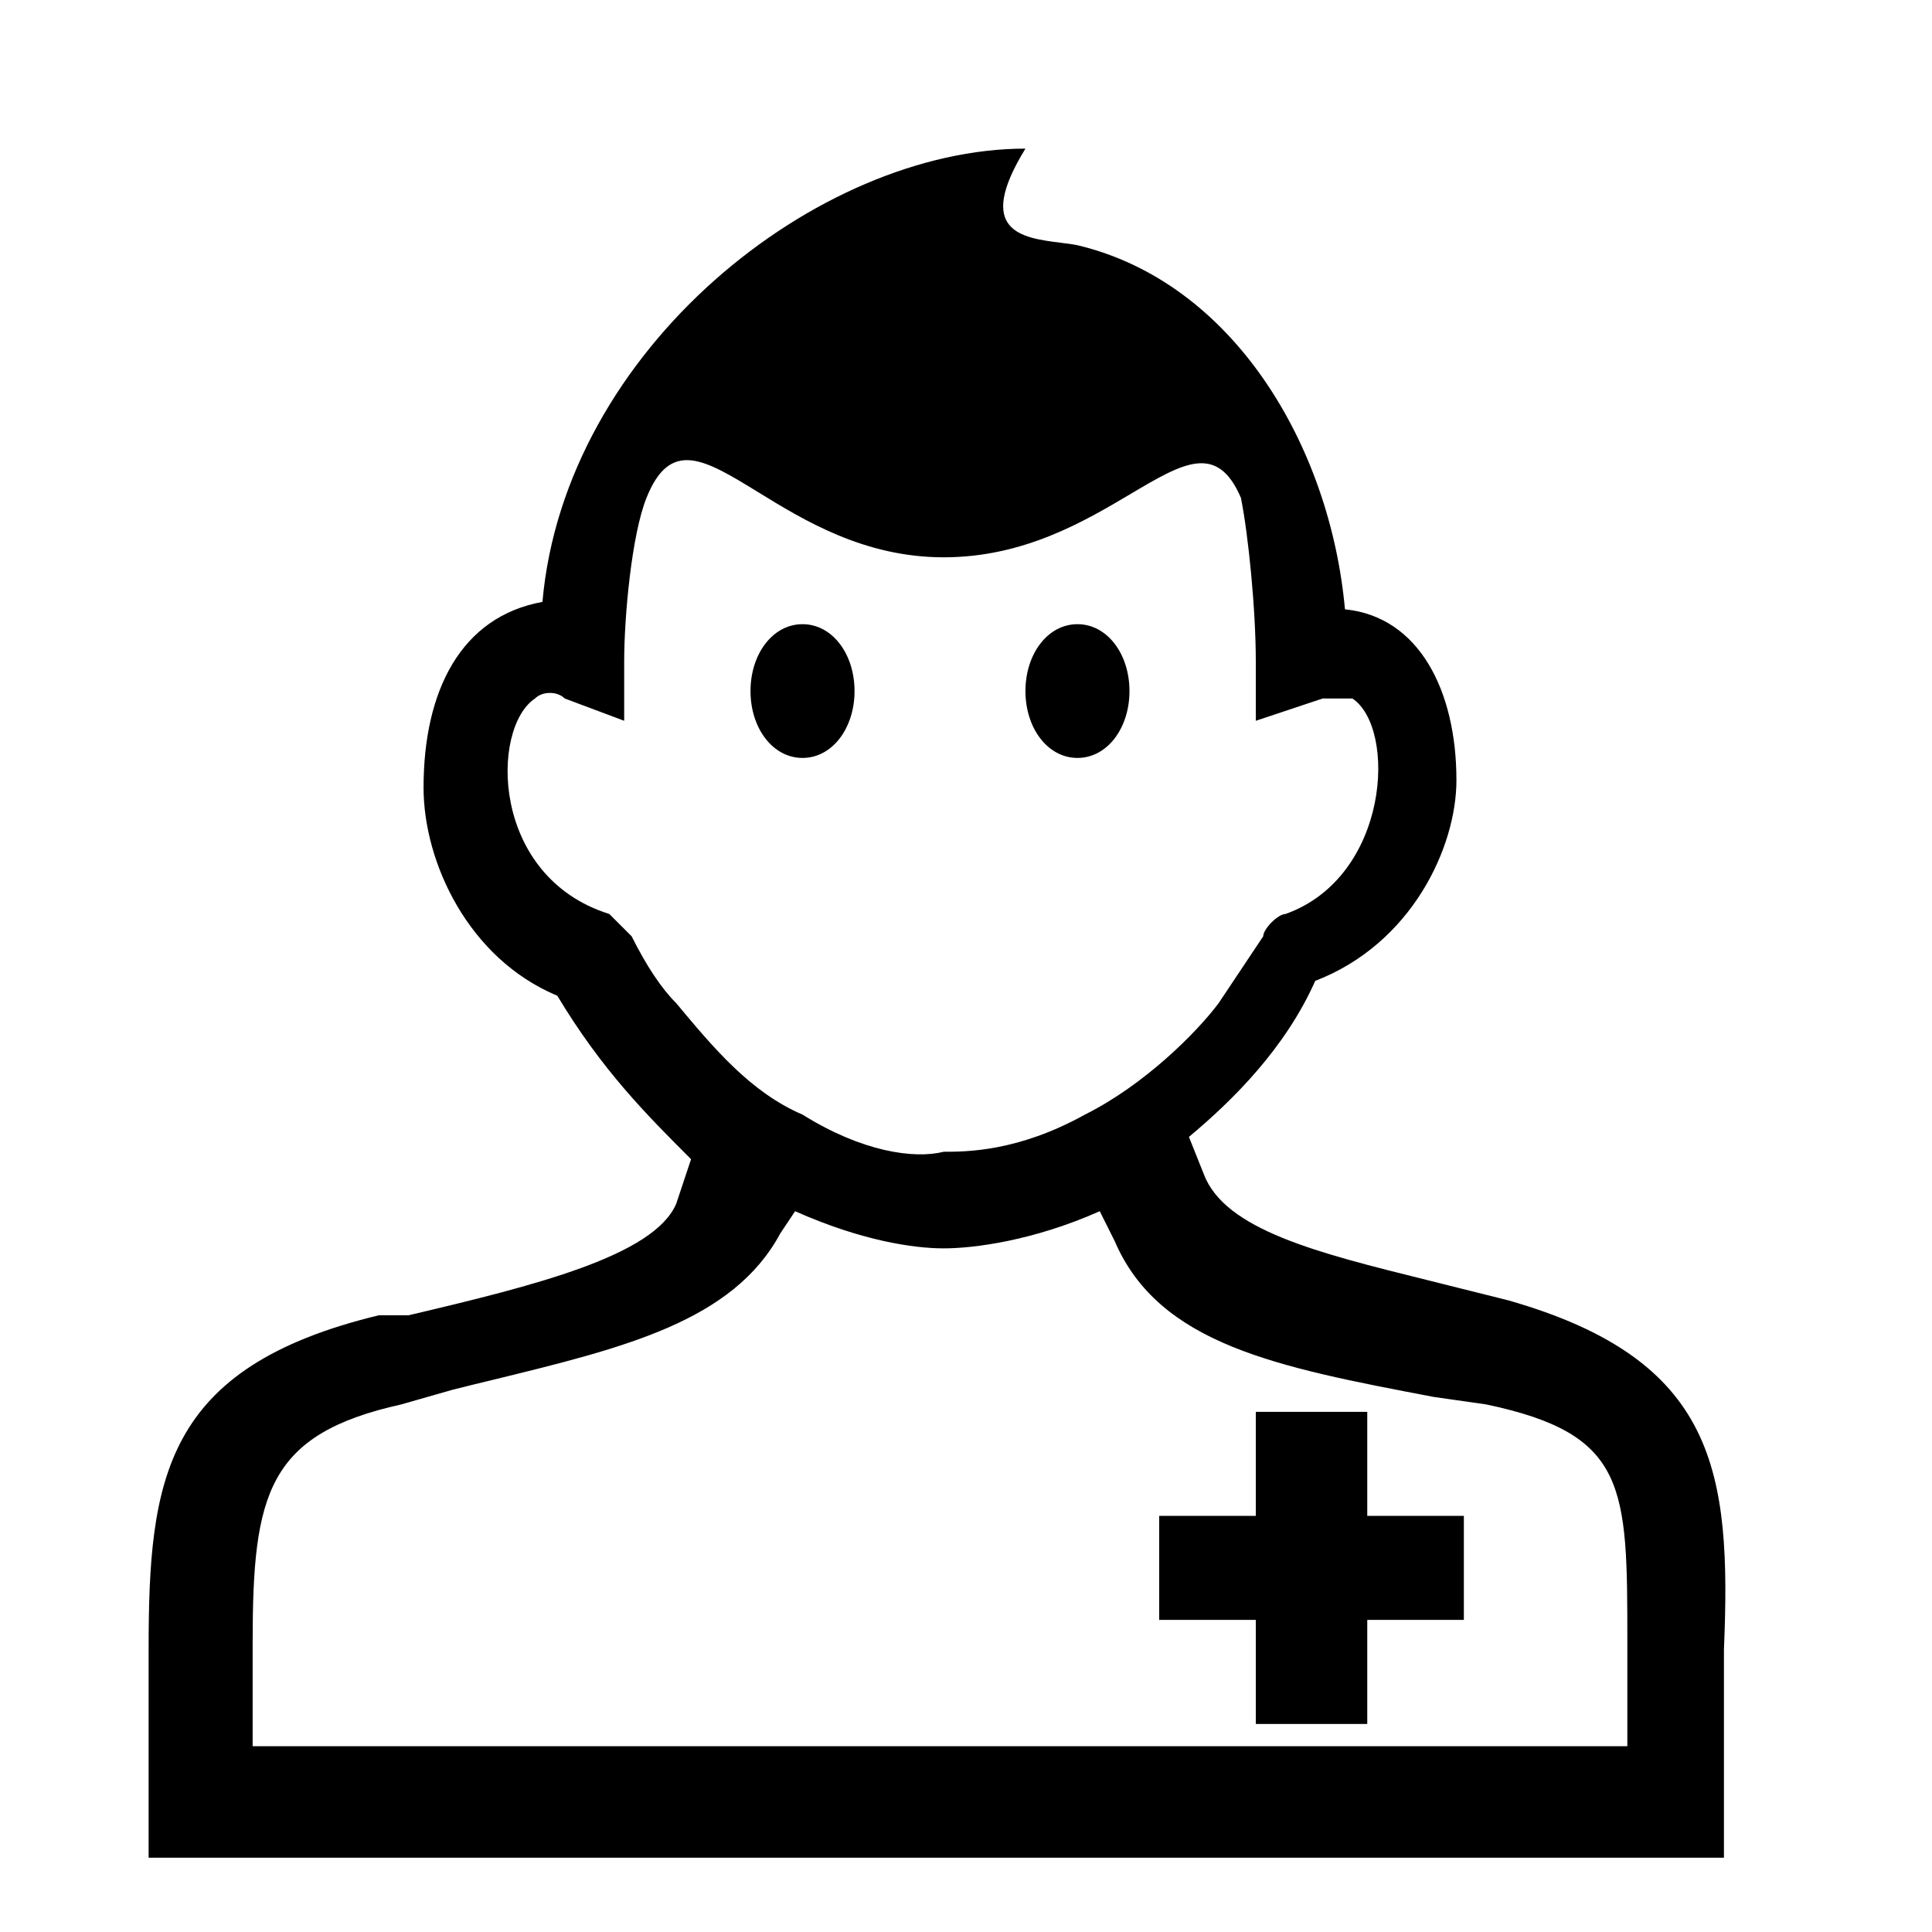 <svg width="26" height="26" viewBox="0 0 26 26" fill="none" xmlns="http://www.w3.org/2000/svg">
<path fill-rule="evenodd" clip-rule="evenodd" d="M19.5 17.3L20.3 17.5C23.1 18.3 23.3 19.8 23.2 22.2V25H2V22.2C2 19.9 2.2 18.4 5.1 17.7H5.5C7.2 17.3 8.8 16.9 9.1 16.2L9.3 15.6C8.7 15 8.1 14.4 7.5 13.4C6.3 12.9 5.7 11.6 5.7 10.6C5.7 9.3 6.2 8.3 7.3 8.1C7.6 4.7 11 2 13.8 2C13.111 3.119 13.756 3.201 14.268 3.266C14.351 3.276 14.43 3.286 14.5 3.3C16.6 3.8 17.9 6 18.1 8.2C19.1 8.3 19.6 9.3 19.6 10.5C19.6 11.4 19 12.7 17.7 13.2C17.3 14.1 16.6 14.8 16 15.3L16.2 15.8C16.482 16.551 17.733 16.861 19.209 17.227C19.305 17.251 19.402 17.276 19.5 17.3ZM17.8 9.4L16.9 9.7V8.9C16.9 8.2 16.8 7.2 16.7 6.7C16.381 5.956 15.921 6.229 15.214 6.648C14.592 7.017 13.777 7.5 12.7 7.5C11.63 7.5 10.82 7.003 10.199 6.621C9.485 6.183 9.021 5.898 8.7 6.7C8.5 7.2 8.4 8.3 8.4 8.9V9.7L7.6 9.4C7.5 9.3 7.3 9.3 7.2 9.4C6.6 9.8 6.6 11.8 8.2 12.3L8.5 12.6C8.7 13 8.9 13.3 9.1 13.5C9.6 14.1 10.1 14.7 10.8 15C11.6 15.5 12.3 15.6 12.7 15.5C13 15.5 13.7 15.5 14.6 15C15.4 14.6 16.1 13.9 16.4 13.5L17 12.6C17 12.5 17.2 12.3 17.3 12.3C18.7 11.8 18.8 9.8 18.2 9.4H17.8ZM3.4 23.5H21.8H21.9V22.1C21.9 20 21.9 19.3 20 18.9L19.3 18.8L19.277 18.796C17.188 18.398 15.598 18.095 15 16.7L14.8 16.3C13.9 16.7 13.1 16.8 12.7 16.8C12.3 16.8 11.6 16.7 10.7 16.3L10.5 16.6C9.865 17.78 8.406 18.136 6.647 18.566C6.467 18.609 6.285 18.654 6.1 18.7L5.4 18.9C3.6 19.3 3.4 20.1 3.4 22.1V23.5ZM15.2 9.3C15.2 9.8 14.9 10.2 14.5 10.2C14.1 10.2 13.8 9.8 13.8 9.3C13.8 8.8 14.1 8.4 14.5 8.4C14.9 8.4 15.2 8.8 15.2 9.3ZM11.5 9.3C11.5 8.8 11.2 8.4 10.8 8.4C10.4 8.4 10.1 8.8 10.1 9.3C10.1 9.8 10.4 10.2 10.8 10.2C11.2 10.2 11.5 9.8 11.5 9.3ZM18.4 20.4H19.7V21.8H18.4V23.2H16.9V21.8H15.6V20.4H16.9V19H18.4V20.4Z" fill="black"/>
</svg>
